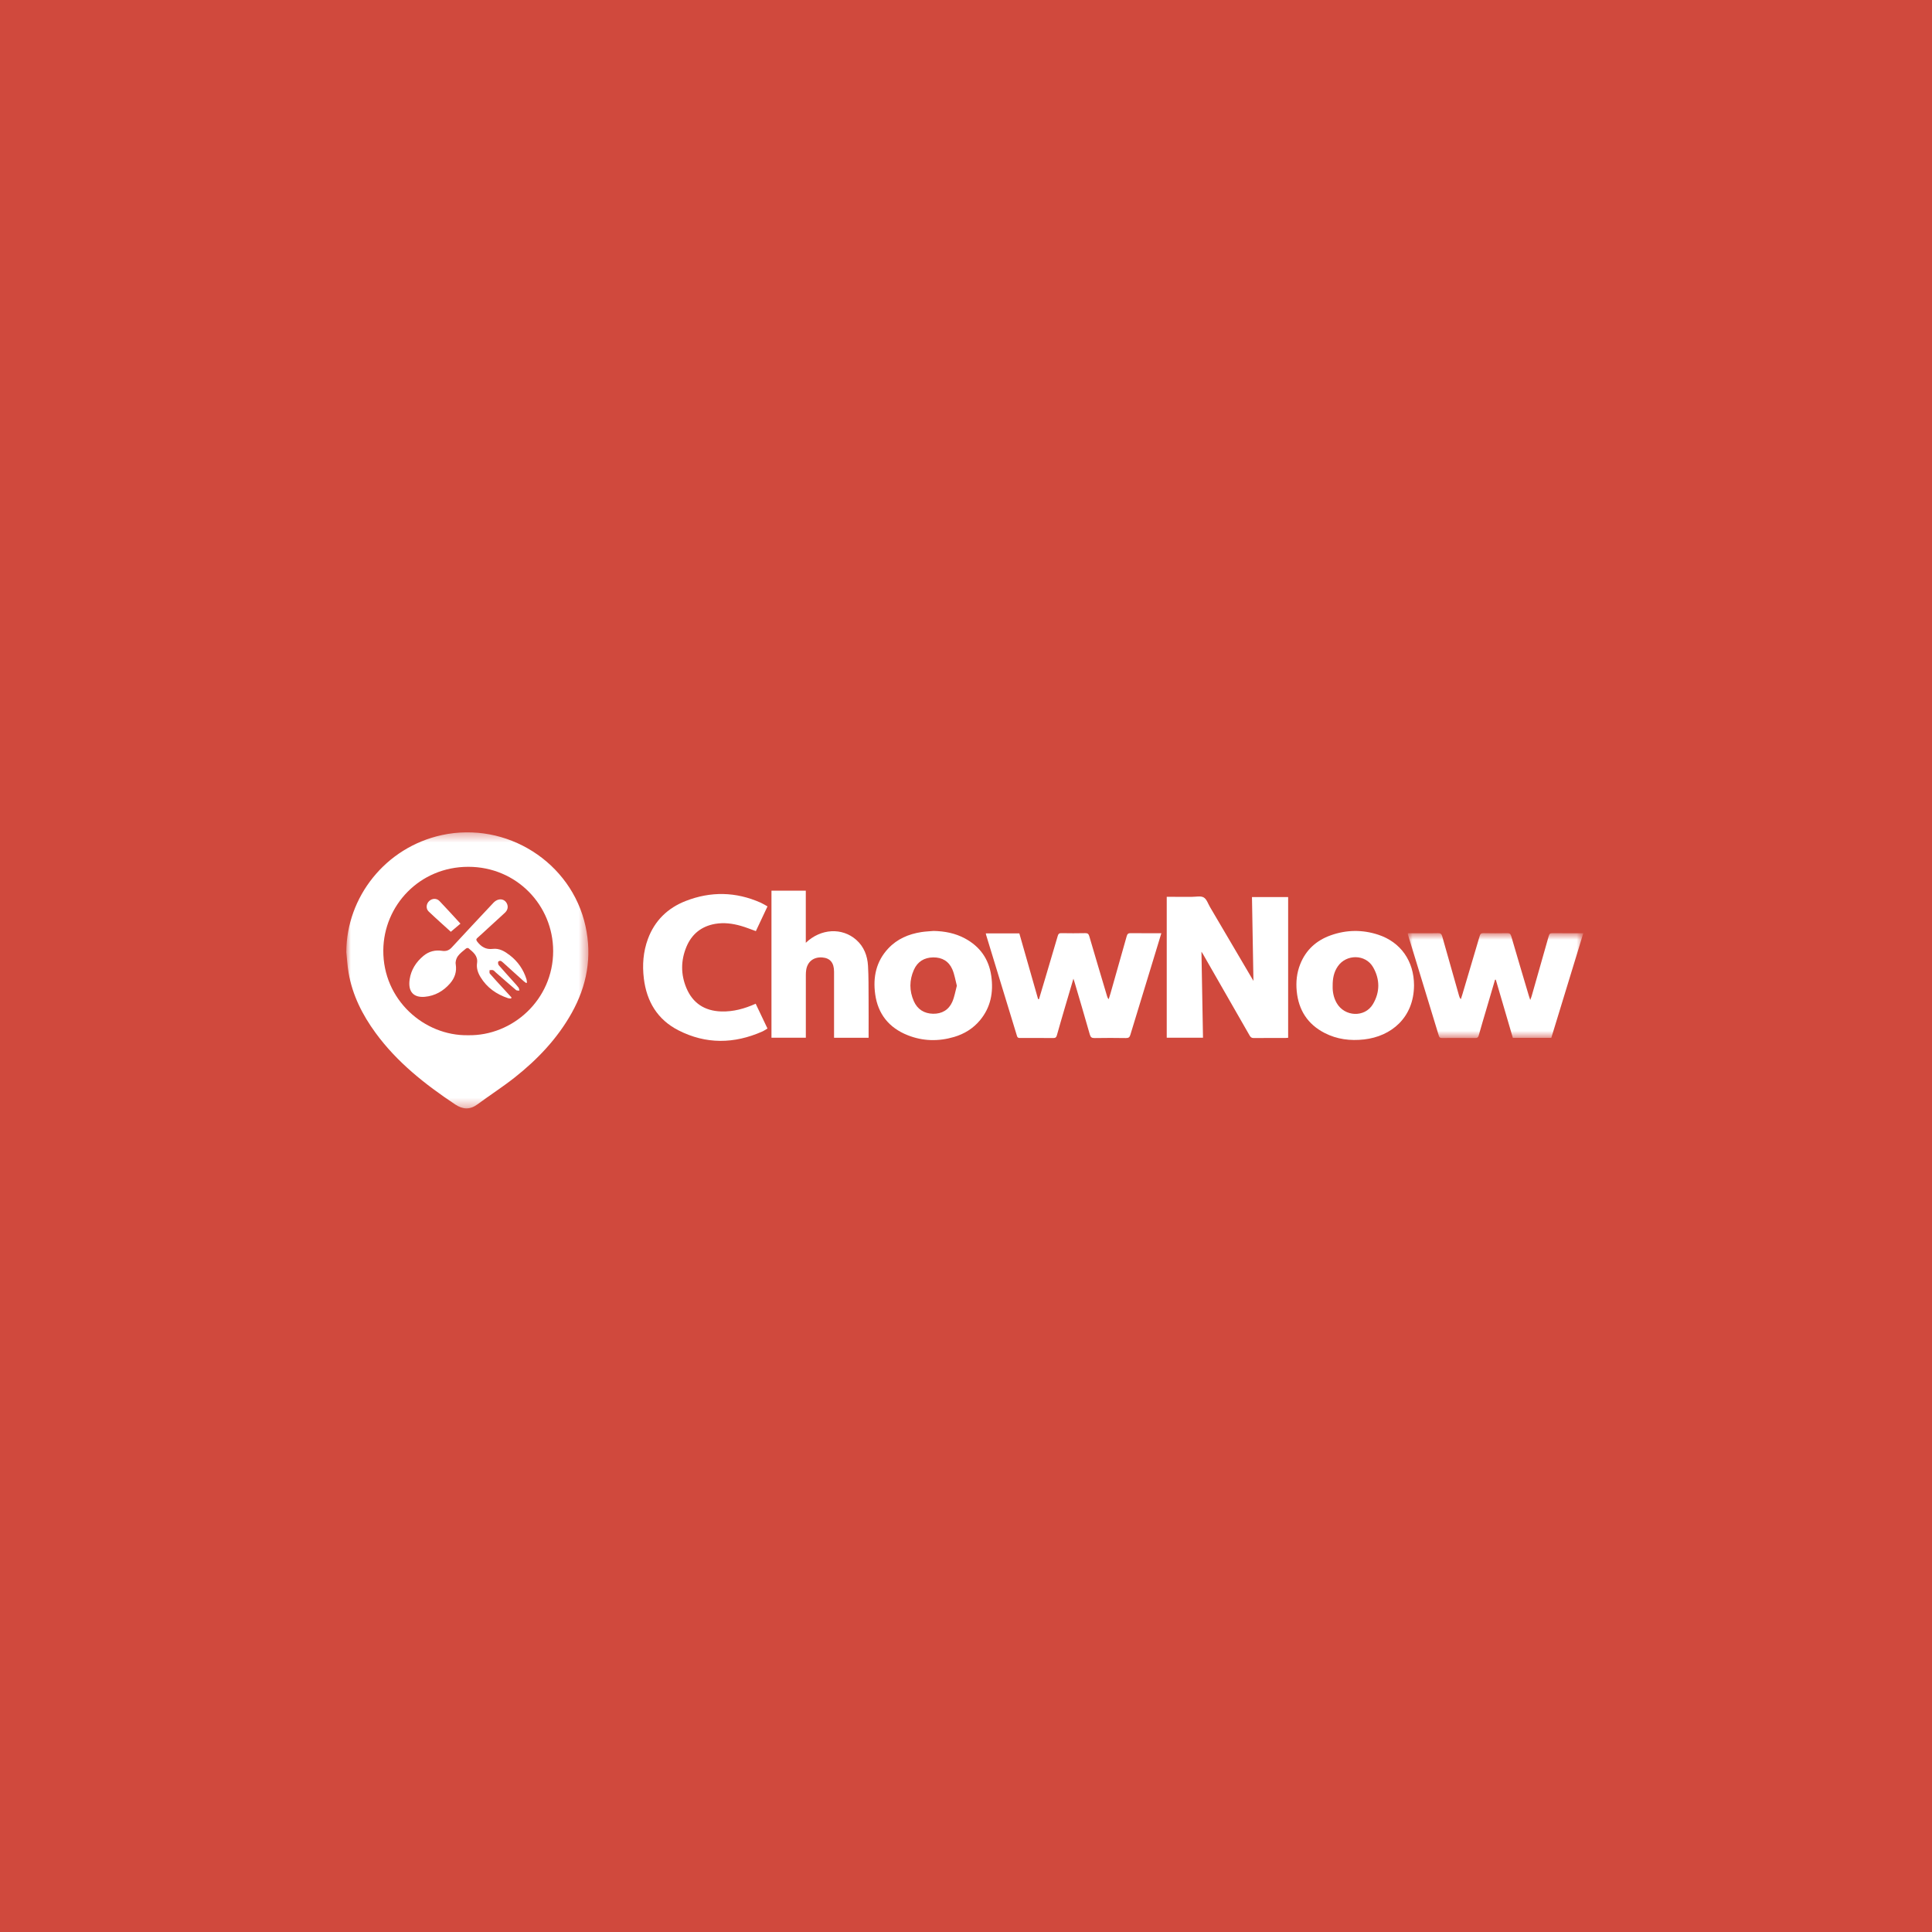 <?xml version="1.0" encoding="UTF-8"?>
<svg width="212px" height="212px" viewBox="0 0 212 212" version="1.1" xmlns="http://www.w3.org/2000/svg" xmlns:xlink="http://www.w3.org/1999/xlink">
    <!-- Generator: Sketch 51.2 (57519) - http://www.bohemiancoding.com/sketch -->
    <title>Logos-Hover</title>
    <desc>Created with Sketch.</desc>
    <defs>
        <polygon id="path-1" points="0 0.373 26.562 0.373 26.562 30.666 0 30.666"></polygon>
        <polygon id="path-3" points="0.971 0.769 20.228 0.769 20.228 12.279 0.971 12.279"></polygon>
    </defs>
    <g id="Logos-Hover" stroke="none" stroke-width="1" fill="none" fill-rule="evenodd">
        <g id="chownow">
            <rect id="Rectangle-Copy-2" fill="#D0493D" x="0" y="0" width="216" height="214"></rect>
            <g id="Group-3" transform="translate(38, 90.959)">
                <mask id="mask-2" fill="white">
                    <use xlink:href="#path-1"></use>
                </mask>
                <g id="Clip-2"></g>
                <path d="M13.368,22.638 C18.254,22.727 22.698,18.73 22.699,13.407 C22.7,8.389 18.691,4.15 13.375,4.157 C8.035,4.163 4.103,8.399 4.06,13.315 C4.015,18.745 8.542,22.726 13.368,22.638 M-0,13.525 C0.011,7.478 4.301,2.019 10.483,0.675 C17.586,-0.866 24.712,3.653 26.247,10.666 C26.985,14.031 26.406,17.203 24.732,20.197 C23.162,23.002 20.986,25.291 18.48,27.273 C17.164,28.311 15.745,29.221 14.396,30.221 C13.557,30.838 12.781,30.79 11.938,30.226 C8.644,28.027 5.563,25.603 3.211,22.379 C1.762,20.398 0.681,18.249 0.255,15.817 C0.123,15.061 0.082,14.289 -0,13.525" id="Fill-1" fill="#FFFFFF" mask="url(#mask-2)"></path>
            </g>
            <path d="M128.027,98.41 C128.964,98.41 129.88,98.409 130.797,98.411 C131.233,98.413 131.748,98.285 132.079,98.473 C132.409,98.659 132.56,99.165 132.779,99.538 C134.354,102.211 135.926,104.885 137.541,107.634 C137.488,104.523 137.434,101.49 137.38,98.434 L141.349,98.434 L141.349,113.879 C141.254,113.885 141.15,113.898 141.048,113.898 C139.895,113.901 138.739,113.891 137.584,113.906 C137.345,113.909 137.231,113.822 137.121,113.626 C135.408,110.627 133.689,107.633 131.971,104.638 C131.932,104.571 131.887,104.51 131.836,104.434 C131.893,107.589 131.949,110.715 132.006,113.871 L128.027,113.871 L128.027,98.41 Z" id="Fill-4" fill="#FFFFFF"></path>
            <g id="Group-8" transform="translate(153.51, 101.626)">
                <mask id="mask-4" fill="white">
                    <use xlink:href="#path-3"></use>
                </mask>
                <g id="Clip-7"></g>
                <path d="M10.54,5.885 C10.222,6.969 9.901,8.055 9.583,9.139 C9.303,10.092 9.016,11.043 8.749,12 C8.691,12.207 8.607,12.28 8.389,12.279 C7.164,12.268 5.937,12.271 4.712,12.276 C4.536,12.277 4.44,12.239 4.382,12.051 C3.25,8.328 2.111,4.608 0.973,0.888 C0.966,0.867 0.974,0.843 0.98,0.776 L2.375,0.776 C3.012,0.776 3.649,0.792 4.284,0.769 C4.561,0.759 4.671,0.853 4.743,1.112 C5.354,3.295 5.979,5.472 6.598,7.653 C6.633,7.771 6.669,7.888 6.79,8.011 C6.849,7.829 6.911,7.651 6.965,7.468 C7.599,5.341 8.234,3.215 8.857,1.084 C8.924,0.857 9.008,0.764 9.26,0.769 C10.132,0.788 11.005,0.785 11.877,0.771 C12.131,0.767 12.242,0.839 12.315,1.089 C12.949,3.267 13.597,5.439 14.243,7.612 C14.282,7.743 14.328,7.872 14.404,8.103 C14.482,7.891 14.533,7.773 14.568,7.649 C15.194,5.46 15.821,3.269 16.437,1.076 C16.501,0.841 16.598,0.767 16.842,0.771 C17.95,0.785 19.056,0.776 20.228,0.776 C19.048,4.635 17.881,8.448 16.715,12.259 L12.496,12.259 C11.87,10.127 11.247,7.999 10.624,5.872 C10.595,5.876 10.568,5.881 10.54,5.885" id="Fill-6" fill="#FFFFFF" mask="url(#mask-4)"></path>
            </g>
            <path d="M114.01,109.635 C114.244,108.854 114.479,108.072 114.71,107.291 C115.167,105.758 115.623,104.223 116.071,102.687 C116.131,102.475 116.221,102.391 116.456,102.396 C117.328,102.412 118.201,102.414 119.073,102.395 C119.344,102.39 119.453,102.471 119.529,102.734 C120.17,104.932 120.828,107.124 121.482,109.32 C121.514,109.427 121.551,109.532 121.659,109.64 C121.727,109.423 121.799,109.208 121.861,108.99 C122.456,106.899 123.052,104.81 123.637,102.718 C123.708,102.466 123.819,102.392 124.073,102.396 C125.18,102.41 126.287,102.402 127.436,102.402 C127.158,103.314 126.891,104.191 126.624,105.07 C125.759,107.895 124.891,110.72 124.035,113.551 C123.954,113.823 123.837,113.912 123.549,113.907 C122.405,113.888 121.262,113.887 120.119,113.907 C119.805,113.914 119.676,113.827 119.587,113.519 C119.046,111.608 118.479,109.706 117.919,107.8 C117.888,107.69 117.848,107.582 117.787,107.39 C117.454,108.515 117.147,109.555 116.84,110.596 C116.549,111.595 116.255,112.591 115.975,113.594 C115.912,113.819 115.821,113.91 115.567,113.906 C114.366,113.891 113.163,113.898 111.962,113.9 C111.786,113.902 111.66,113.894 111.594,113.678 C110.47,109.979 109.338,106.28 108.205,102.583 C108.192,102.54 108.188,102.494 108.174,102.424 L111.853,102.424 C112.536,104.818 113.223,107.224 113.911,109.632 C113.943,109.634 113.977,109.634 114.01,109.635" id="Fill-9" fill="#FFFFFF"></path>
            <path d="M88.421,103.454 C90.072,101.875 92.412,101.761 93.96,103.133 C94.809,103.885 95.182,104.881 95.247,105.97 C95.319,107.194 95.302,108.425 95.311,109.651 C95.321,110.926 95.313,112.203 95.313,113.478 L95.313,113.875 L91.521,113.875 L91.521,113.473 L91.521,106.627 C91.521,105.647 91.093,105.131 90.233,105.063 C89.286,104.989 88.602,105.519 88.463,106.438 C88.437,106.611 88.426,106.787 88.426,106.963 C88.424,109.115 88.425,111.269 88.425,113.422 L88.425,113.87 L84.654,113.87 L84.654,97.733 L88.421,97.733 L88.421,103.454 Z" id="Fill-11" fill="#FFFFFF"></path>
            <path d="M82.921,110.139 C83.351,111.043 83.773,111.93 84.216,112.86 C84.017,112.975 83.839,113.106 83.64,113.192 C80.556,114.555 77.467,114.602 74.446,113.059 C72.144,111.884 70.958,109.898 70.65,107.375 C70.469,105.89 70.578,104.43 71.1,103.02 C71.847,101.016 73.264,99.636 75.247,98.864 C77.995,97.792 80.743,97.847 83.452,99.043 C83.706,99.155 83.943,99.307 84.219,99.458 C83.784,100.386 83.362,101.279 82.942,102.172 C82.385,101.975 81.856,101.756 81.308,101.6 C80.384,101.334 79.437,101.212 78.48,101.376 C76.955,101.64 75.891,102.51 75.31,103.926 C74.703,105.408 74.697,106.922 75.312,108.399 C76.012,110.083 77.327,110.936 79.157,110.988 C80.465,111.026 81.695,110.688 82.921,110.139" id="Fill-13" fill="#FFFFFF"></path>
            <path d="M104.995,108.165 C104.833,107.55 104.743,106.929 104.502,106.372 C104.121,105.486 103.385,105.042 102.4,105.056 C101.409,105.069 100.678,105.528 100.281,106.421 C99.777,107.554 99.77,108.718 100.273,109.857 C100.67,110.756 101.41,111.22 102.387,111.24 C103.357,111.258 104.11,110.813 104.498,109.928 C104.737,109.384 104.829,108.776 104.995,108.165 M102.441,102.153 C103.649,102.177 104.809,102.397 105.879,102.972 C107.536,103.861 108.51,105.244 108.774,107.092 C109.027,108.88 108.717,110.544 107.523,111.969 C106.771,112.865 105.809,113.457 104.686,113.788 C102.968,114.293 101.259,114.254 99.596,113.593 C97.548,112.78 96.332,111.266 96.034,109.085 C95.779,107.216 96.139,105.492 97.474,104.07 C98.454,103.028 99.706,102.493 101.106,102.277 C101.546,102.209 101.995,102.193 102.441,102.153" id="Fill-15" fill="#FFFFFF"></path>
            <path d="M146.235,108.189 C146.215,108.811 146.332,109.461 146.672,110.057 C147.541,111.583 149.759,111.682 150.65,110.19 C151.441,108.865 151.432,107.446 150.662,106.118 C149.835,104.694 147.735,104.678 146.799,106.037 C146.363,106.667 146.226,107.383 146.235,108.189 M155.162,108.133 C155.139,111.659 152.67,113.723 149.682,114.059 C148.173,114.229 146.716,114.05 145.357,113.353 C143.49,112.395 142.497,110.842 142.292,108.779 C142.19,107.753 142.293,106.746 142.681,105.783 C143.306,104.222 144.457,103.186 146.034,102.629 C147.754,102.019 149.502,101.999 151.234,102.567 C153.707,103.379 155.162,105.466 155.162,108.133" id="Fill-17" fill="#FFFFFF"></path>
            <path d="M56.078,109.571 C55.972,109.559 55.861,109.567 55.763,109.535 C54.479,109.111 53.432,108.379 52.725,107.213 C52.436,106.739 52.267,106.231 52.348,105.678 C52.465,104.875 51.907,104.473 51.398,104.042 C51.351,104.002 51.188,104.035 51.128,104.089 C50.816,104.354 50.467,104.602 50.233,104.93 C50.066,105.162 49.959,105.526 50.006,105.802 C50.138,106.621 49.907,107.307 49.386,107.91 C48.658,108.751 47.727,109.279 46.619,109.379 C45.442,109.487 44.74,108.881 44.952,107.461 C45.108,106.421 45.653,105.559 46.471,104.883 C47.067,104.391 47.759,104.219 48.521,104.337 C48.94,104.402 49.271,104.287 49.56,103.975 C51.083,102.329 52.61,100.69 54.148,99.058 C54.291,98.905 54.495,98.766 54.696,98.717 C55.107,98.617 55.443,98.797 55.614,99.131 C55.791,99.478 55.721,99.858 55.407,100.153 C54.788,100.729 54.16,101.295 53.537,101.867 C53.157,102.215 52.781,102.57 52.393,102.911 C52.238,103.047 52.23,103.142 52.359,103.314 C52.794,103.886 53.307,104.215 54.074,104.122 C54.802,104.033 55.401,104.403 55.944,104.822 C56.832,105.507 57.444,106.397 57.776,107.469 C57.81,107.579 57.807,107.703 57.822,107.822 C57.794,107.838 57.767,107.854 57.74,107.87 C57.634,107.79 57.522,107.718 57.424,107.631 C56.692,106.971 55.963,106.306 55.229,105.647 C55.135,105.561 55.031,105.466 54.915,105.433 C54.841,105.414 54.669,105.493 54.661,105.545 C54.644,105.665 54.657,105.83 54.731,105.915 C55.277,106.545 55.839,107.158 56.394,107.779 C56.567,107.973 56.746,108.159 56.898,108.369 C56.962,108.455 56.963,108.587 56.994,108.699 C56.871,108.683 56.712,108.71 56.632,108.643 C55.88,108.005 55.141,107.353 54.397,106.703 C54.3,106.618 54.214,106.499 54.101,106.459 C53.988,106.418 53.849,106.454 53.72,106.458 C53.727,106.585 53.682,106.753 53.748,106.829 C54.117,107.269 54.514,107.687 54.9,108.111 C55.31,108.559 55.718,109.006 56.128,109.454 C56.111,109.493 56.096,109.533 56.078,109.571" id="Fill-19" fill="#FFFFFF"></path>
            <path d="M50.525,101.353 C50.158,101.663 49.828,101.941 49.469,102.245 C48.693,101.537 47.849,100.793 47.037,100.017 C46.712,99.706 46.765,99.185 47.085,98.881 C47.415,98.567 47.906,98.538 48.228,98.873 C48.99,99.666 49.724,100.486 50.525,101.353" id="Fill-21" fill="#FFFFFF"></path>
        </g>
    </g>
</svg>